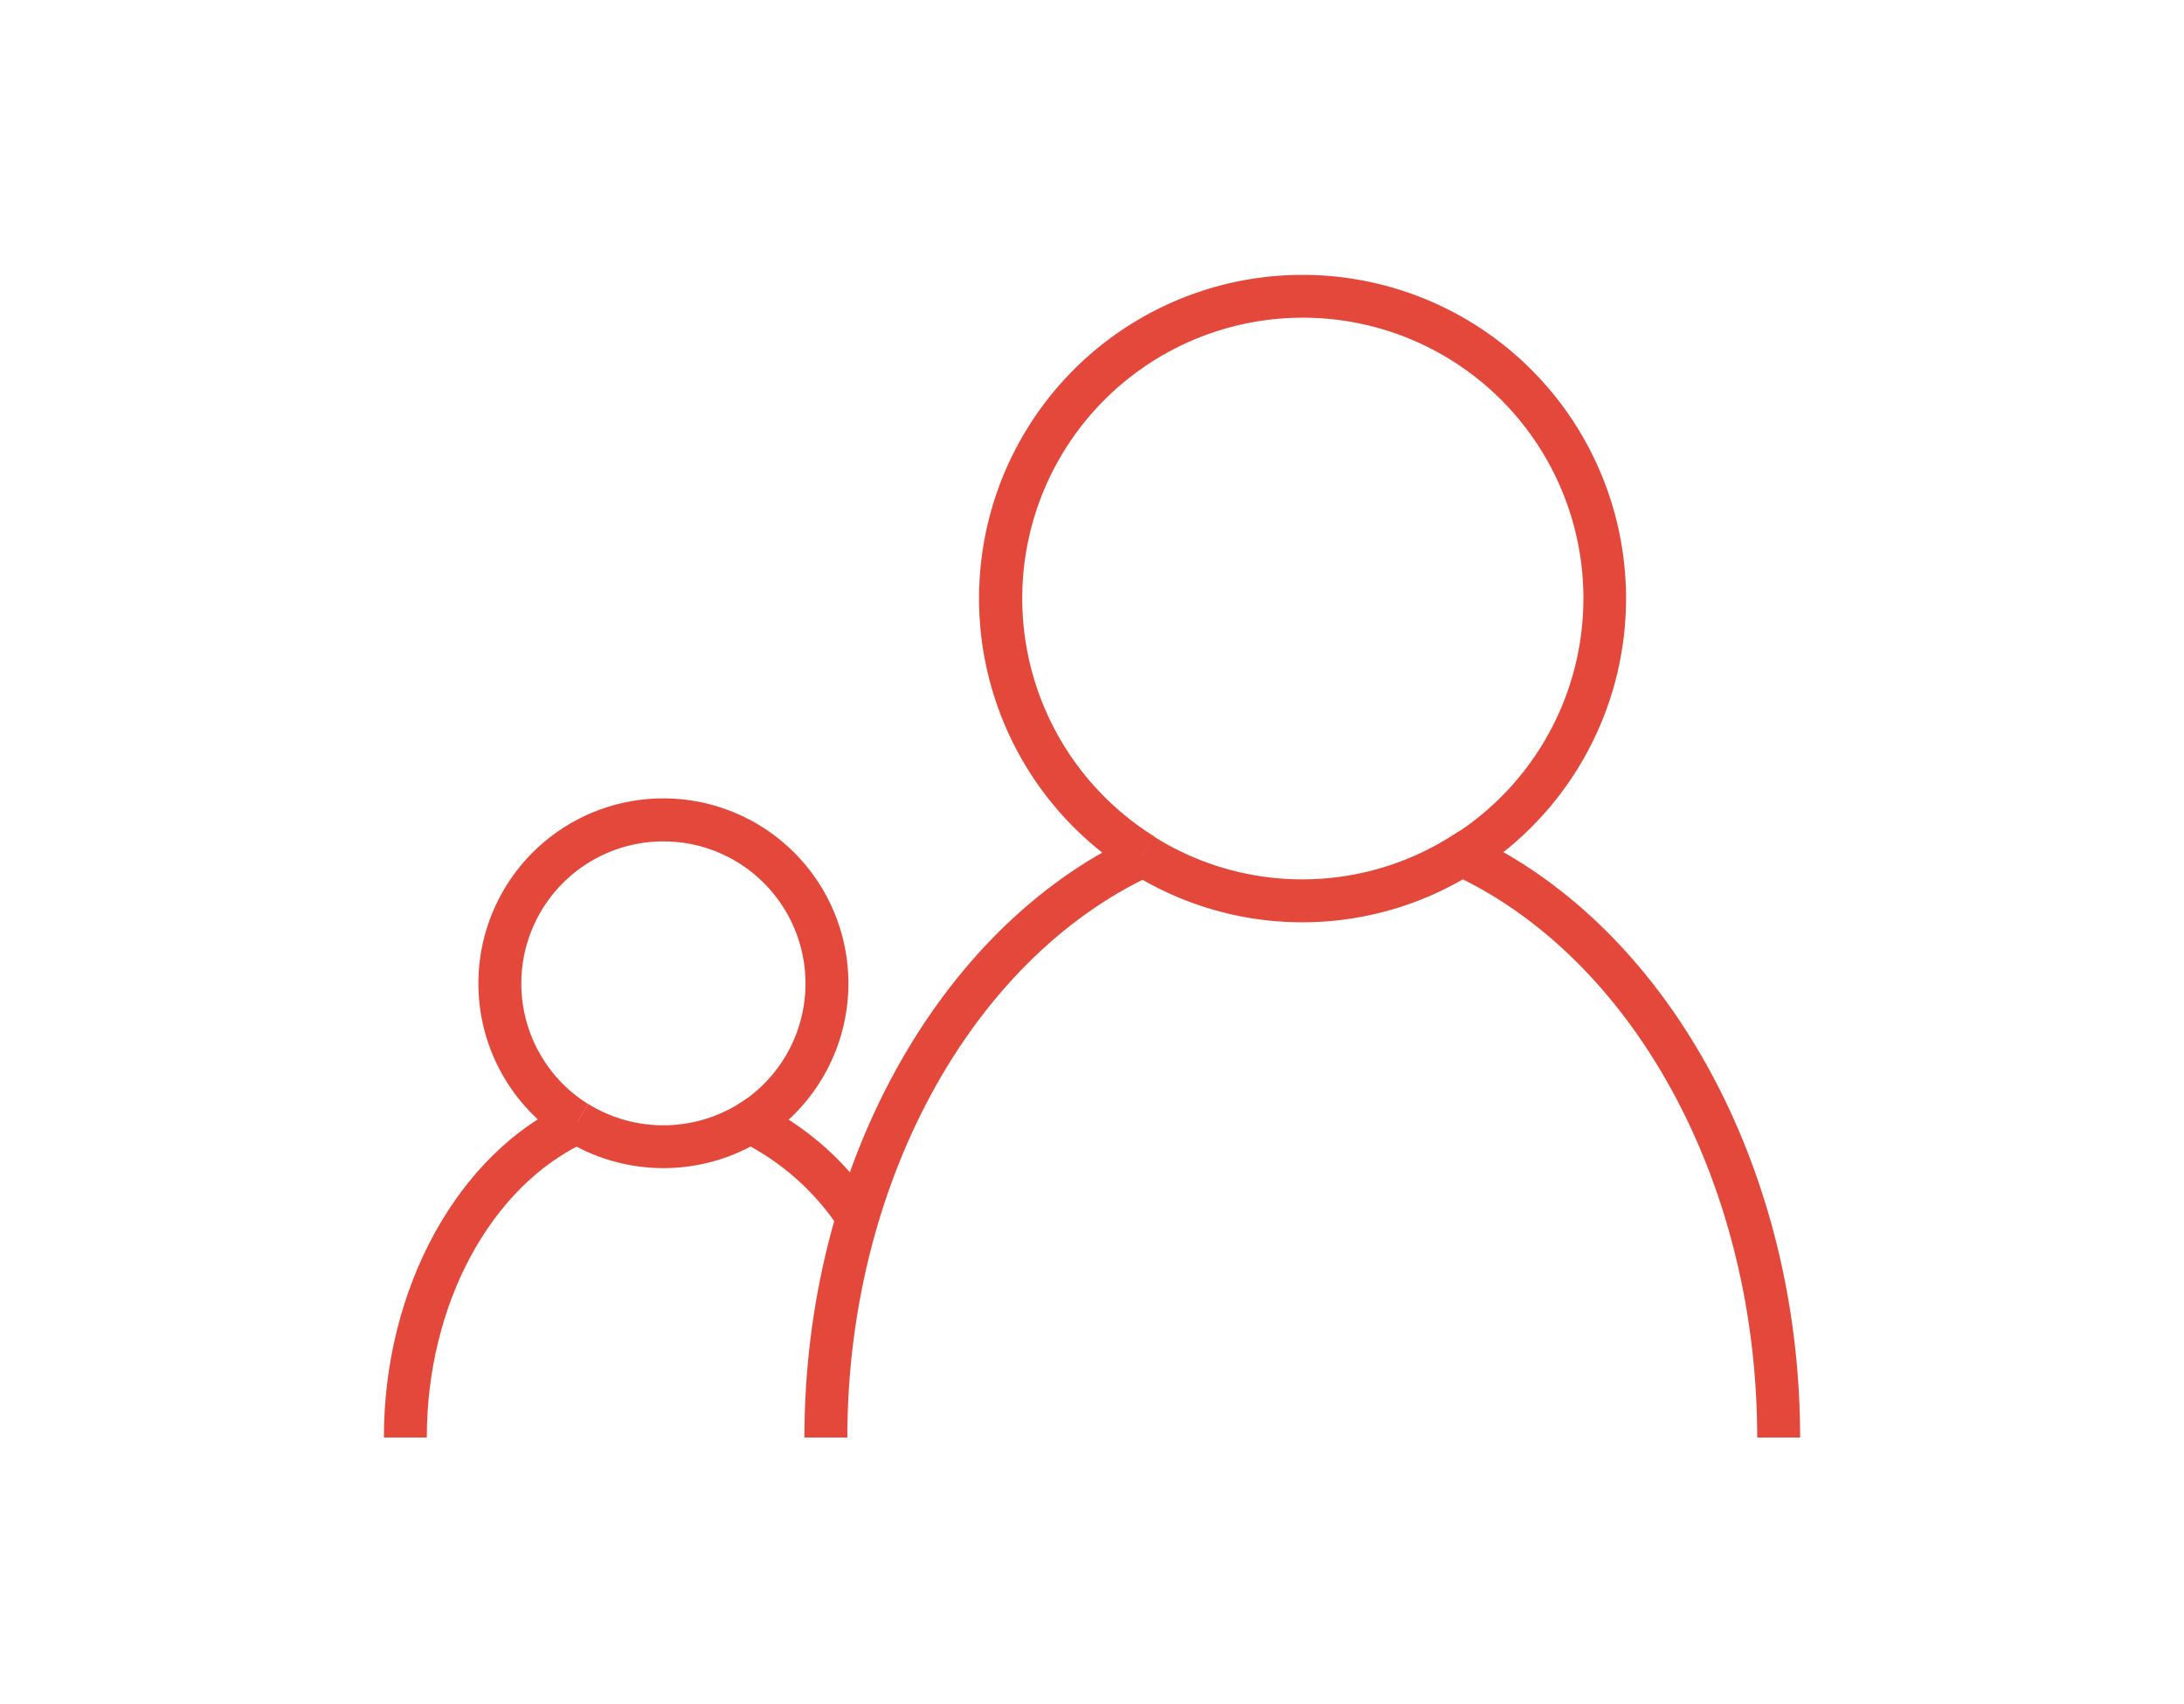<svg id="Layer_1" data-name="Layer 1" xmlns="http://www.w3.org/2000/svg" viewBox="0 0 152.64 119.08"><defs><style>.cls-1{fill:#e4483a;}</style></defs><title>FeatureIcon</title><g id="_Group_" data-name="&lt;Group&gt;"><g id="_Group_2" data-name="&lt;Group&gt;"><path class="cls-1" d="M29.83,100.44h-3C26.83,90,32,80.59,39.7,77.05L41,79.77C34.3,82.84,29.83,91.14,29.83,100.44Z"/><path class="cls-1" d="M58.68,85.87a17.55,17.55,0,0,0-6.22-5.76,13.05,13.05,0,0,1-12.93-.43l1.59-2.54a10,10,0,0,0,10.49,0l0.69-.43L53,77.05a20.2,20.2,0,0,1,8.13,7.14Z"/><path class="cls-1" d="M53.2,79.69l-1.59-2.54a9.93,9.93,0,1,0-10.49,0l-1.59,2.54A12.93,12.93,0,1,1,53.2,79.69Z"/></g><g id="_Group_3" data-name="&lt;Group&gt;"><path class="cls-1" d="M125.81,100.44h-3c0-17.32-8.23-32.85-20.57-39A22.47,22.47,0,0,1,79.07,61l1.59-2.54a19.47,19.47,0,0,0,20.71,0l0.69-.43,0.74,0.34C116.56,64.75,125.81,81.64,125.81,100.44Z"/><path class="cls-1" d="M59.22,100.44h-3c0-18.68,9.25-35.57,23-42l1.27,2.72C67.77,67.1,59.22,82.9,59.22,100.44Z"/><path class="cls-1" d="M103,61l-1.59-2.54a19.61,19.61,0,1,0-20.71,0L79.07,61A22.61,22.61,0,1,1,103,61Z"/></g></g></svg>